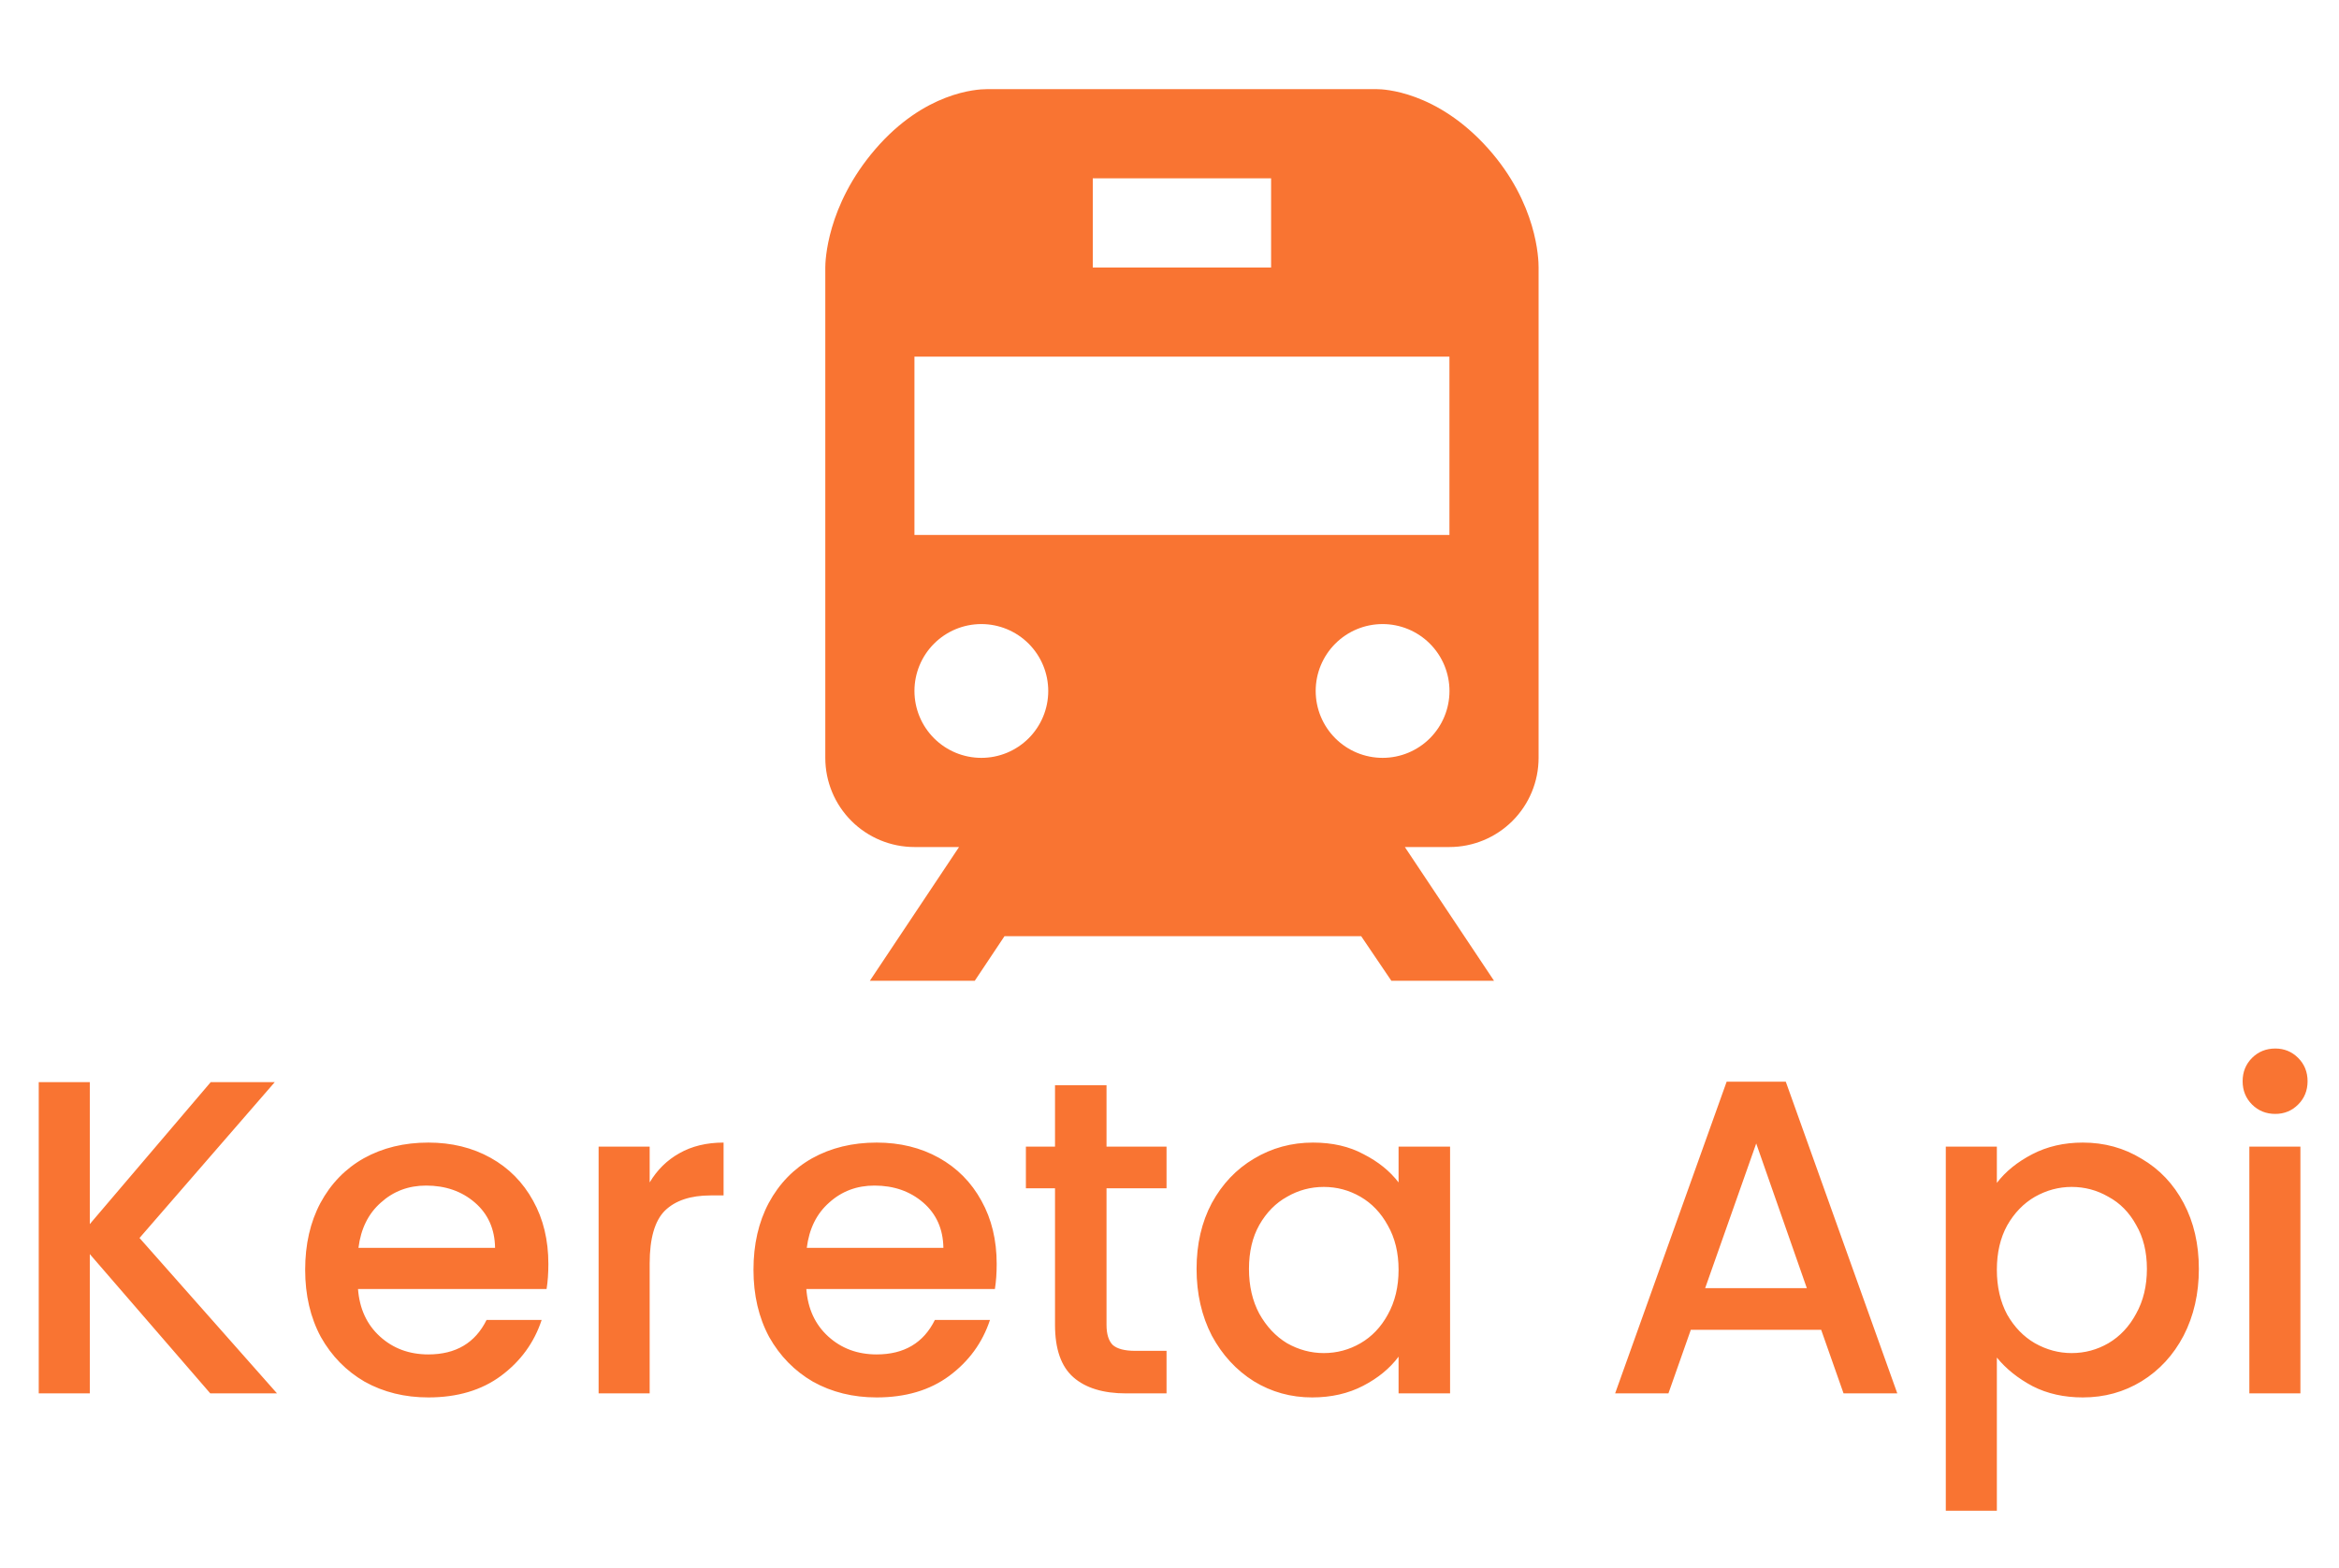<svg width="94" height="63" viewBox="0 0 94 63" fill="none" xmlns="http://www.w3.org/2000/svg">
<path d="M55.339 3.583H39.654C39.253 3.583 37.148 3.7 35.17 6.004C33.222 8.27 33.167 10.503 33.167 10.75V30.458C33.167 31.409 33.544 32.32 34.216 32.992C34.888 33.664 35.8 34.042 36.75 34.042H38.542L34.958 39.417H39.174L40.369 37.625H54.703L55.916 39.417H60.042L56.458 34.042H58.25C59.2 34.042 60.112 33.664 60.784 32.992C61.456 32.32 61.833 31.409 61.833 30.458V10.75C61.835 10.413 61.776 8.181 59.811 5.975C57.739 3.65 55.579 3.583 55.339 3.583ZM43.917 7.167H51.083V10.75H43.917V7.167ZM39.438 30.458C38.725 30.458 38.041 30.175 37.537 29.67C37.033 29.166 36.75 28.482 36.75 27.769C36.75 27.056 37.034 26.372 37.538 25.868C38.042 25.364 38.726 25.081 39.439 25.081C40.152 25.082 40.836 25.365 41.34 25.87C41.844 26.374 42.127 27.058 42.127 27.771C42.127 28.484 41.843 29.168 41.339 29.672C40.834 30.176 40.151 30.459 39.438 30.458ZM55.563 30.458C54.85 30.458 54.166 30.175 53.662 29.67C53.158 29.166 52.875 28.482 52.875 27.769C52.875 27.056 53.159 26.372 53.663 25.868C54.167 25.364 54.851 25.081 55.564 25.081C56.277 25.082 56.961 25.365 57.465 25.87C57.969 26.374 58.252 27.058 58.252 27.771C58.252 28.484 57.968 29.168 57.464 29.672C56.959 30.176 56.276 30.459 55.563 30.458ZM58.25 21.5H36.75V14.333H58.25V21.5Z" fill="#F97432"/>
<path d="M8.451 56L3.609 50.402V56H1.557V43.49H3.609V49.196L8.469 43.49H11.043L5.607 49.754L11.133 56H8.451ZM22.038 50.798C22.038 51.17 22.014 51.506 21.966 51.806H14.388C14.448 52.598 14.742 53.234 15.27 53.714C15.798 54.194 16.446 54.434 17.214 54.434C18.318 54.434 19.098 53.972 19.554 53.048H21.768C21.468 53.96 20.922 54.71 20.13 55.298C19.35 55.874 18.378 56.162 17.214 56.162C16.266 56.162 15.414 55.952 14.658 55.532C13.914 55.1 13.326 54.5 12.894 53.732C12.474 52.952 12.264 52.052 12.264 51.032C12.264 50.012 12.468 49.118 12.876 48.35C13.296 47.57 13.878 46.97 14.622 46.55C15.378 46.13 16.242 45.92 17.214 45.92C18.15 45.92 18.984 46.124 19.716 46.532C20.448 46.94 21.018 47.516 21.426 48.26C21.834 48.992 22.038 49.838 22.038 50.798ZM19.896 50.15C19.884 49.394 19.614 48.788 19.086 48.332C18.558 47.876 17.904 47.648 17.124 47.648C16.416 47.648 15.81 47.876 15.306 48.332C14.802 48.776 14.502 49.382 14.406 50.15H19.896ZM26.109 47.522C26.409 47.018 26.805 46.628 27.297 46.352C27.801 46.064 28.395 45.92 29.079 45.92V48.044H28.557C27.753 48.044 27.141 48.248 26.721 48.656C26.313 49.064 26.109 49.772 26.109 50.78V56H24.057V46.082H26.109V47.522ZM40.055 50.798C40.055 51.17 40.031 51.506 39.983 51.806H32.405C32.465 52.598 32.759 53.234 33.287 53.714C33.815 54.194 34.463 54.434 35.231 54.434C36.335 54.434 37.115 53.972 37.571 53.048H39.785C39.485 53.96 38.939 54.71 38.147 55.298C37.367 55.874 36.395 56.162 35.231 56.162C34.283 56.162 33.431 55.952 32.675 55.532C31.931 55.1 31.343 54.5 30.911 53.732C30.491 52.952 30.281 52.052 30.281 51.032C30.281 50.012 30.485 49.118 30.893 48.35C31.313 47.57 31.895 46.97 32.639 46.55C33.395 46.13 34.259 45.92 35.231 45.92C36.167 45.92 37.001 46.124 37.733 46.532C38.465 46.94 39.035 47.516 39.443 48.26C39.851 48.992 40.055 49.838 40.055 50.798ZM37.913 50.15C37.901 49.394 37.631 48.788 37.103 48.332C36.575 47.876 35.921 47.648 35.141 47.648C34.433 47.648 33.827 47.876 33.323 48.332C32.819 48.776 32.519 49.382 32.423 50.15H37.913ZM44.469 47.756V53.246C44.469 53.618 44.553 53.888 44.721 54.056C44.901 54.212 45.201 54.29 45.621 54.29H46.881V56H45.261C44.337 56 43.629 55.784 43.137 55.352C42.645 54.92 42.399 54.218 42.399 53.246V47.756H41.229V46.082H42.399V43.616H44.469V46.082H46.881V47.756H44.469ZM48.088 50.996C48.088 50 48.292 49.118 48.7 48.35C49.12 47.582 49.684 46.988 50.392 46.568C51.112 46.136 51.904 45.92 52.768 45.92C53.548 45.92 54.226 46.076 54.802 46.388C55.39 46.688 55.858 47.066 56.206 47.522V46.082H58.276V56H56.206V54.524C55.858 54.992 55.384 55.382 54.784 55.694C54.184 56.006 53.5 56.162 52.732 56.162C51.88 56.162 51.1 55.946 50.392 55.514C49.684 55.07 49.12 54.458 48.7 53.678C48.292 52.886 48.088 51.992 48.088 50.996ZM56.206 51.032C56.206 50.348 56.062 49.754 55.774 49.25C55.498 48.746 55.132 48.362 54.676 48.098C54.22 47.834 53.728 47.702 53.2 47.702C52.672 47.702 52.18 47.834 51.724 48.098C51.268 48.35 50.896 48.728 50.608 49.232C50.332 49.724 50.194 50.312 50.194 50.996C50.194 51.68 50.332 52.28 50.608 52.796C50.896 53.312 51.268 53.708 51.724 53.984C52.192 54.248 52.684 54.38 53.2 54.38C53.728 54.38 54.22 54.248 54.676 53.984C55.132 53.72 55.498 53.336 55.774 52.832C56.062 52.316 56.206 51.716 56.206 51.032ZM73.189 53.444H67.951L67.051 56H64.909L69.391 43.472H71.767L76.249 56H74.089L73.189 53.444ZM72.613 51.77L70.579 45.956L68.527 51.77H72.613ZM80.25 47.54C80.598 47.084 81.072 46.7 81.672 46.388C82.272 46.076 82.95 45.92 83.706 45.92C84.57 45.92 85.356 46.136 86.064 46.568C86.784 46.988 87.348 47.582 87.756 48.35C88.164 49.118 88.368 50 88.368 50.996C88.368 51.992 88.164 52.886 87.756 53.678C87.348 54.458 86.784 55.07 86.064 55.514C85.356 55.946 84.57 56.162 83.706 56.162C82.95 56.162 82.278 56.012 81.69 55.712C81.102 55.4 80.622 55.016 80.25 54.56V60.716H78.198V46.082H80.25V47.54ZM86.28 50.996C86.28 50.312 86.136 49.724 85.848 49.232C85.572 48.728 85.2 48.35 84.732 48.098C84.276 47.834 83.784 47.702 83.256 47.702C82.74 47.702 82.248 47.834 81.78 48.098C81.324 48.362 80.952 48.746 80.664 49.25C80.388 49.754 80.25 50.348 80.25 51.032C80.25 51.716 80.388 52.316 80.664 52.832C80.952 53.336 81.324 53.72 81.78 53.984C82.248 54.248 82.74 54.38 83.256 54.38C83.784 54.38 84.276 54.248 84.732 53.984C85.2 53.708 85.572 53.312 85.848 52.796C86.136 52.28 86.28 51.68 86.28 50.996ZM91.441 44.768C91.069 44.768 90.757 44.642 90.505 44.39C90.253 44.138 90.127 43.826 90.127 43.454C90.127 43.082 90.253 42.77 90.505 42.518C90.757 42.266 91.069 42.14 91.441 42.14C91.801 42.14 92.107 42.266 92.359 42.518C92.611 42.77 92.737 43.082 92.737 43.454C92.737 43.826 92.611 44.138 92.359 44.39C92.107 44.642 91.801 44.768 91.441 44.768ZM92.449 46.082V56H90.397V46.082H92.449Z" fill="#F97432"/>
</svg>

